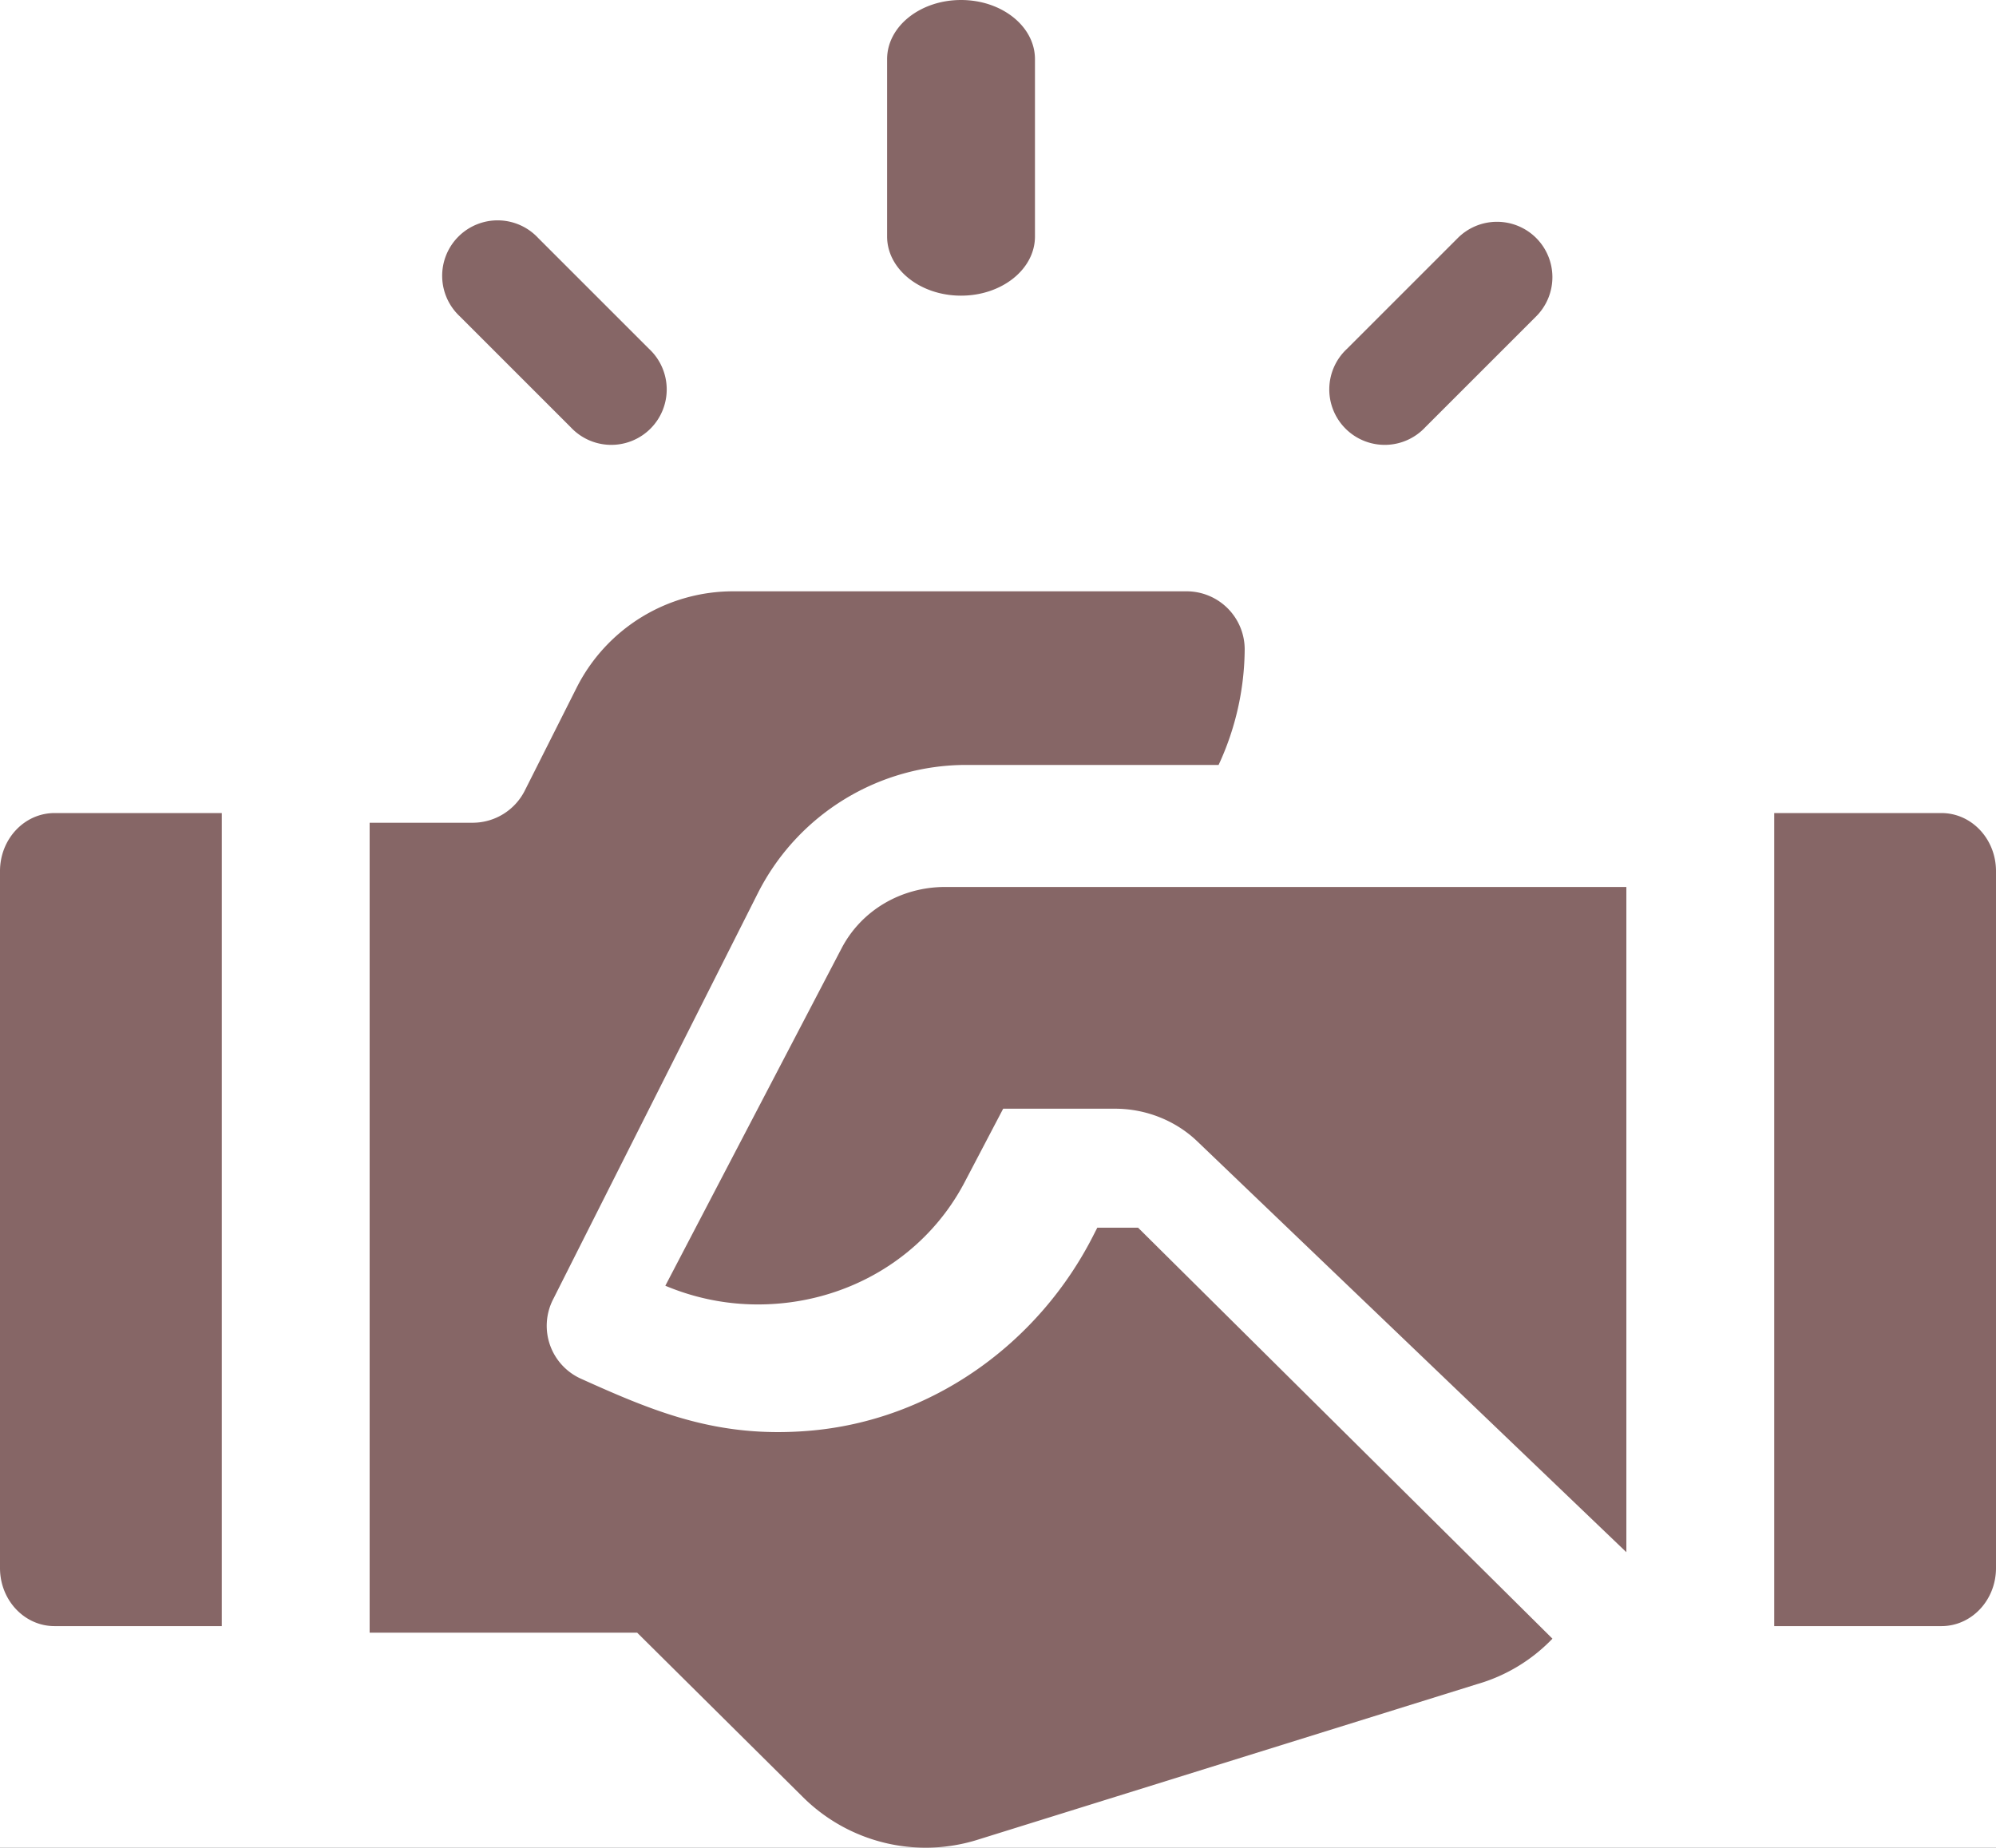<svg xmlns="http://www.w3.org/2000/svg" xmlns:xlink="http://www.w3.org/1999/xlink" width="27" height="25" viewBox="0 0 27 25">
    <defs>
        <rect id="b" width="481" height="193" rx="4"/>
        <filter id="a" width="106%" height="115%" x="-3%" y="-6.5%" filterUnits="objectBoundingBox">
            <feMorphology in="SourceAlpha" operator="dilate" radius="2.5" result="shadowSpreadOuter1"/>
            <feOffset dy="2" in="shadowSpreadOuter1" result="shadowOffsetOuter1"/>
            <feGaussianBlur in="shadowOffsetOuter1" result="shadowBlurOuter1" stdDeviation="2"/>
            <feColorMatrix in="shadowBlurOuter1" values="0 0 0 0 0 0 0 0 0 0 0 0 0 0 0 0 0 0 0.105 0"/>
        </filter>
    </defs>
    <g fill="none" fill-rule="evenodd">
        <path fill="#F2F4F7" d="M-61-463h1326V568H-61z"/>
        <g transform="translate(-22 -138)">
            <use fill="#000" filter="url(#a)" xlink:href="#b"/>
            <use fill="#FFF" xlink:href="#b"/>
        </g>
        <g fill="#866666" fill-rule="nonzero">
            <path d="M13 0c-.553 0-1 .358-1 .8v2.4c0 .442.447.8 1 .8.553 0 1-.358 1-.8V.8c0-.442-.447-.8-1-.8zM8.78 4.72l-1.5-1.5a.75.75 0 1 0-1.06 1.06l1.5 1.5a.75.75 0 1 0 1.06-1.06zM20.78 3.22a.75.75 0 0 0-1.06 0l-1.5 1.5a.75.75 0 1 0 1.06 1.06l1.5-1.5a.75.75 0 0 0 0-1.06zM26.262 11H24v11h2.262c.408 0 .738-.351.738-.786v-9.428c0-.435-.33-.786-.738-.786zM.738 11C.33 11 0 11.351 0 11.786v9.428c0 .435.33.786.738.786H3V11H.738zM12.786 12c-.598 0-1.135.318-1.402.83L9 17.395c.4.168.822.253 1.253.253 1.192 0 2.266-.636 2.8-1.662L13.57 15h1.516c.412 0 .816.16 1.108.44L22 21v-9h-9.214z"/>
            <path d="M15.395 16.61h-.552l-.046.09c-.745 1.48-2.199 2.523-3.86 2.658-1.223.1-2.07-.25-3.074-.703a.785.785 0 0 1-.386-1.066l2.777-5.51a3.16 3.16 0 0 1 2.824-1.73h3.406a3.76 3.76 0 0 0 .353-1.566.786.786 0 0 0-.789-.783H9.921a2.37 2.37 0 0 0-2.118 1.298l-.705 1.4a.79.79 0 0 1-.706.433H5v10.958h3.619l2.236 2.218a2.354 2.354 0 0 0 2.386.578l6.74-2.1A2.286 2.286 0 0 0 21 22.17l-5.605-5.56z"/>
        </g>
    </g>
</svg>
